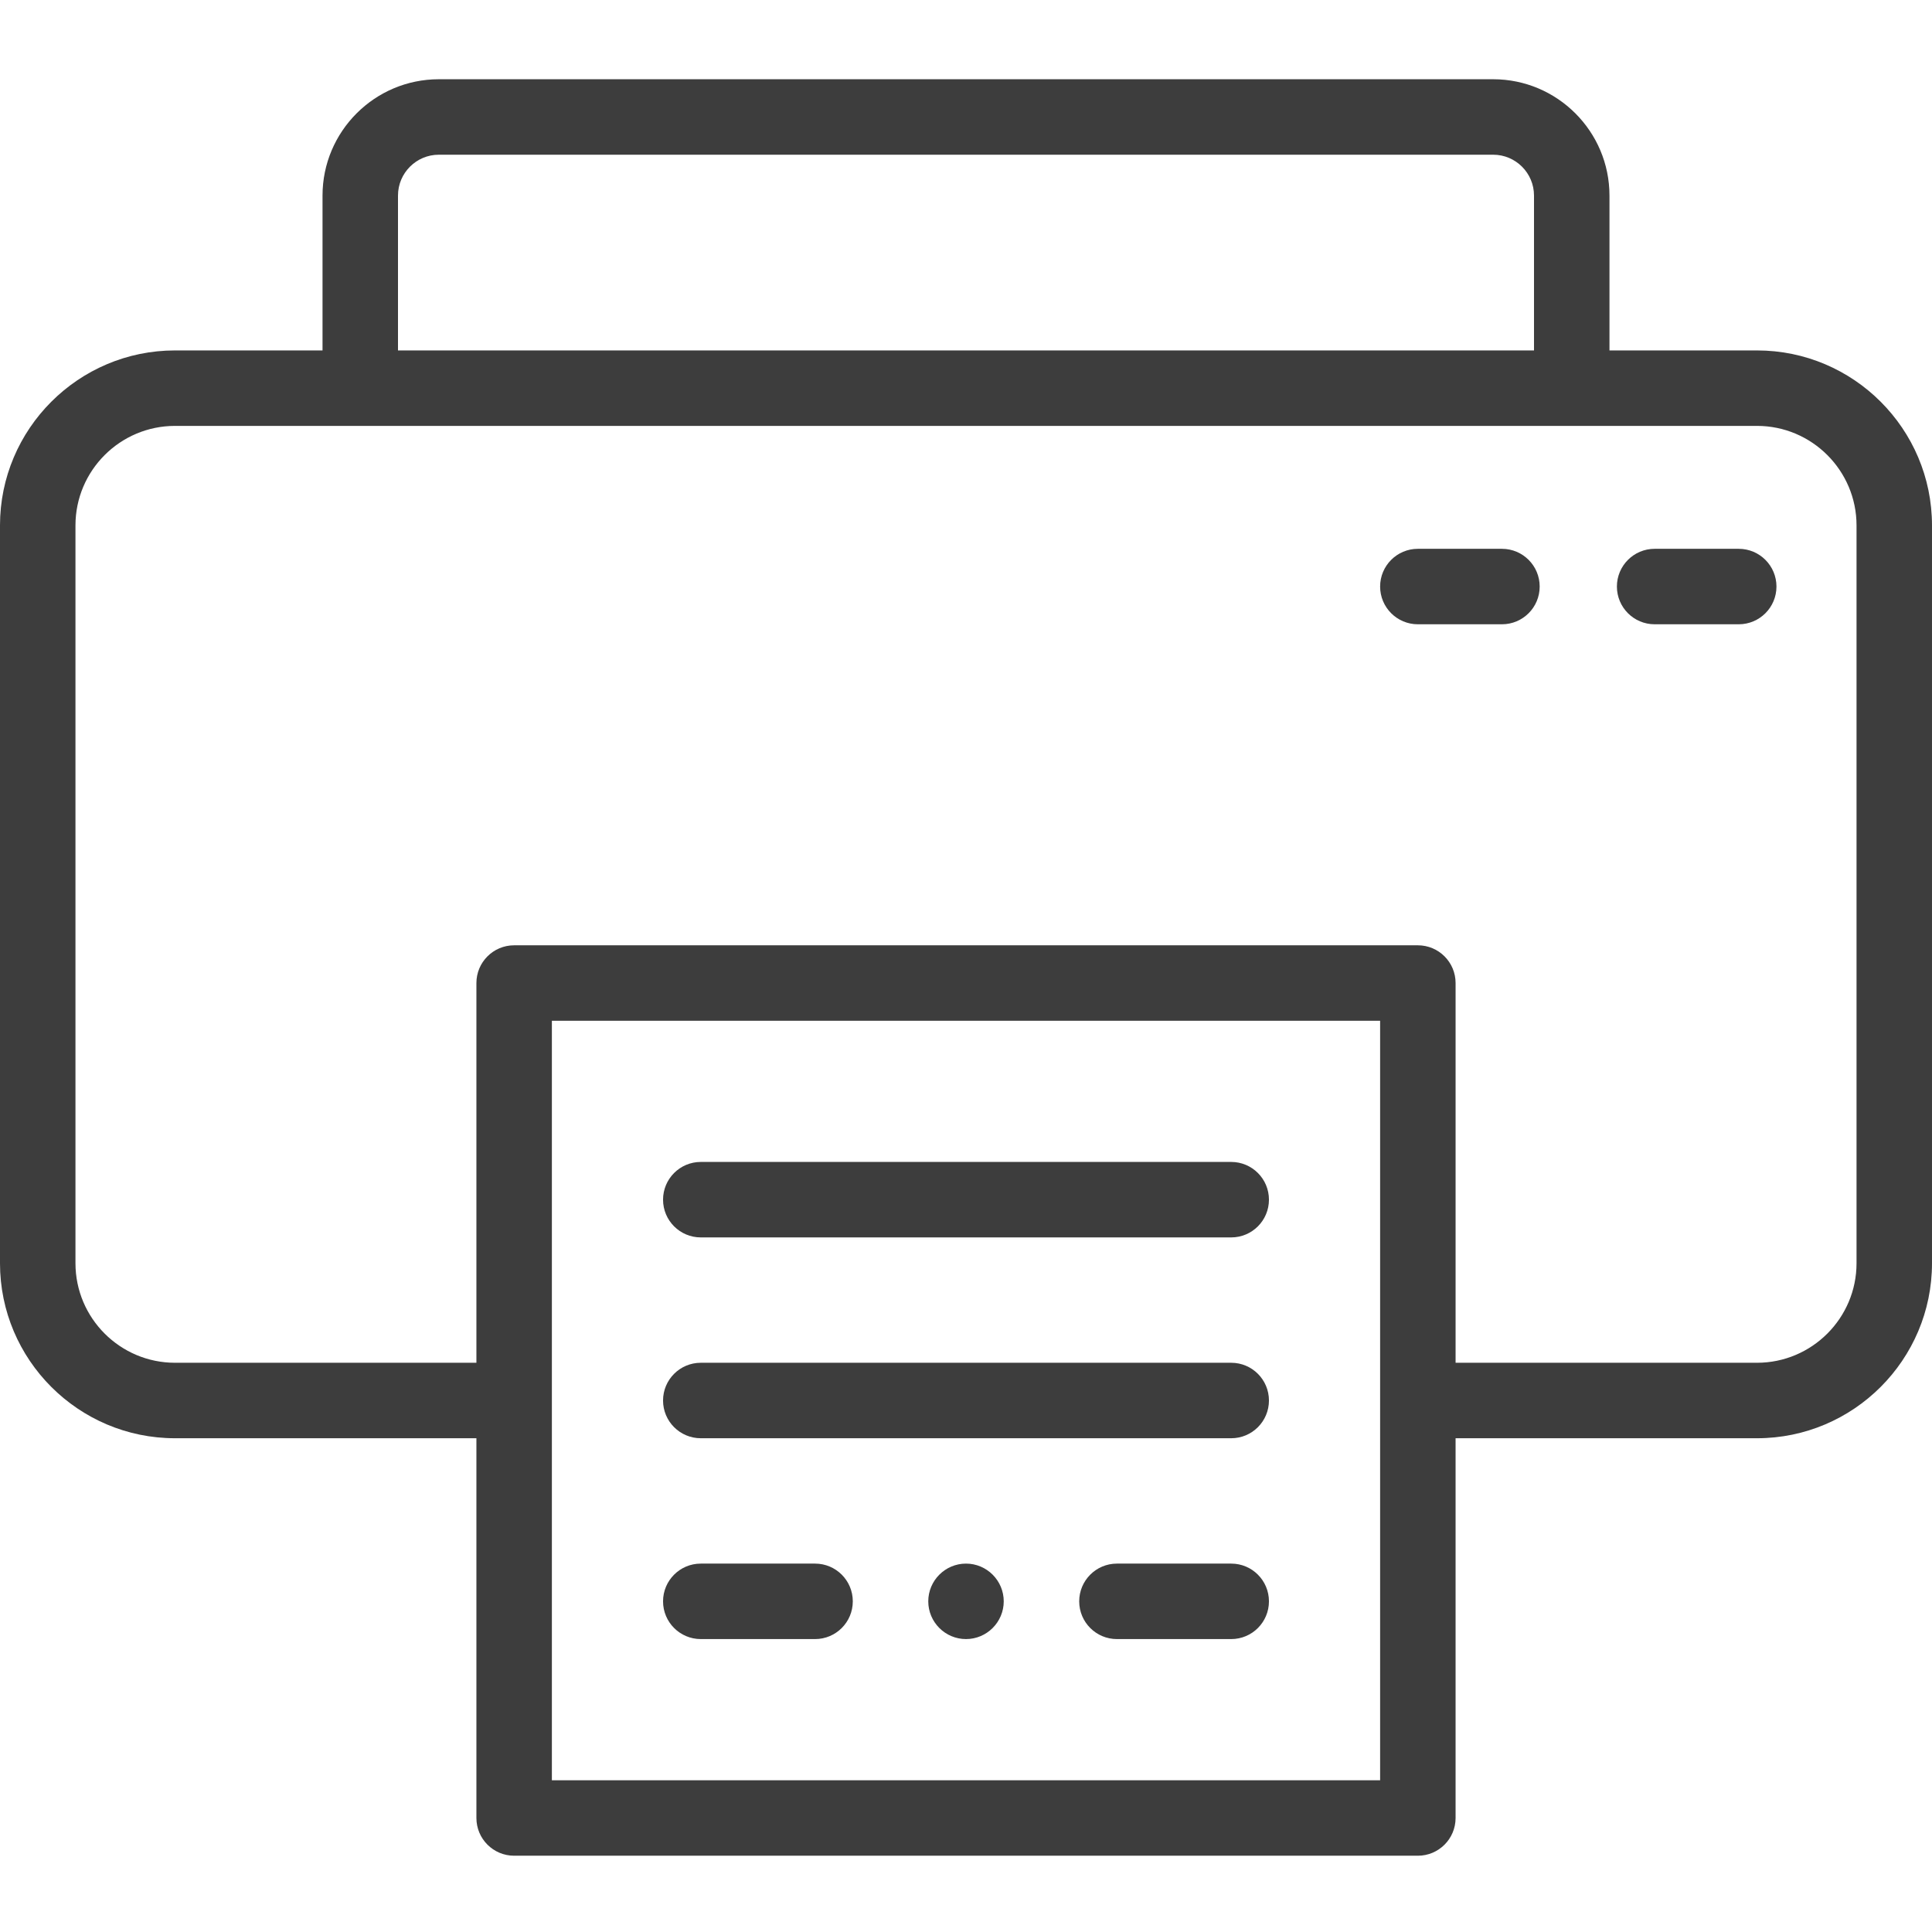 <svg xmlns="http://www.w3.org/2000/svg" viewBox="0 -21 512 512" width="27" height="27">
	<g fill-rule="evenodd">
		<path d="m465.621 71.867h-39.094v-41.043c0-16.996-13.828-30.824-30.824-30.824h-279.406c-16.996 0-30.824 13.828-30.824 30.824v41.043h-39.094c-25.574 0-46.379 20.805-46.379 46.375v195.527c0 25.574 20.805 46.379 46.379 46.379h79.875v100.637c0 5.523 4.477 10 10 10h239.492c5.523 0 10-4.477 10-10v-100.637h79.875c25.574 0 46.379-20.805 46.379-46.379v-195.527c0-25.57-20.805-46.375-46.379-46.375zm-360.148-41.043c0-5.969 4.855-10.824 10.824-10.824h279.406c5.969 0 10.824 4.855 10.824 10.824v41.043h-301.055zm260.273 419.961h-219.492v-201.27h219.492zm126.254-137.016c0 14.547-11.832 26.379-26.379 26.379h-79.875v-100.633c0-5.523-4.477-10-10-10h-239.492c-5.523 0-10 4.477-10 10v100.633h-79.875c-14.547 0-26.379-11.832-26.379-26.379v-195.527c0-14.543 11.832-26.375 26.379-26.375h419.246c14.543 0 26.375 11.832 26.375 26.375zm0 0" fill="#3d3d3d"/>
		
		<path d="m326.285 340.148h-140.57c-5.523 0-10 4.477-10 10 0 5.523 4.477 10 10 10h140.57c5.523 0 10-4.477 10-10 0-5.523-4.477-10-10-10zm0 0" fill="#3d3d3d"/>
		
		<path d="m326.285 393.371h-30.285c-5.523 0-10 4.477-10 10 0 5.523 4.477 10 10 10h30.285c5.523 0 10-4.477 10-10 0-5.523-4.477-10-10-10zm0 0" fill="#3d3d3d"/>
		
		<path d="m216 393.371h-30.285c-5.523 0-10 4.477-10 10 0 5.523 4.477 10 10 10h30.285c5.523 0 10-4.477 10-10 0-5.523-4.477-10-10-10zm0 0"  fill="#3d3d3d"/>
		
		<path d="m326.285 286.926h-140.57c-5.523 0-10 4.477-10 10 0 5.523 4.477 10 10 10h140.57c5.523 0 10-4.477 10-10 0-5.523-4.477-10-10-10zm0 0" fill="#3d3d3d"/>
		
		<path d="m398.031 124.441h-22.285c-5.523 0-10 4.48-10 10 0 5.523 4.477 10 10 10h22.285c5.523 0 10-4.477 10-10 0-5.52-4.477-10-10-10zm0 0" fill="#3d3d3d"/>
		
		<path d="m460.781 124.441h-22.285c-5.52 0-10 4.48-10 10 0 5.523 4.48 10 10 10h22.285c5.523 0 10-4.477 10-10 0-5.52-4.477-10-10-10zm0 0" fill="#3d3d3d"/>
		
		<path d="m256 393.371c-5.508 0-10 4.492-10 10 0 5.508 4.492 10 10 10s10-4.492 10-10c0-5.508-4.492-10-10-10zm0 0" fill="#3d3d3d"/>
	</g>	
</svg>
